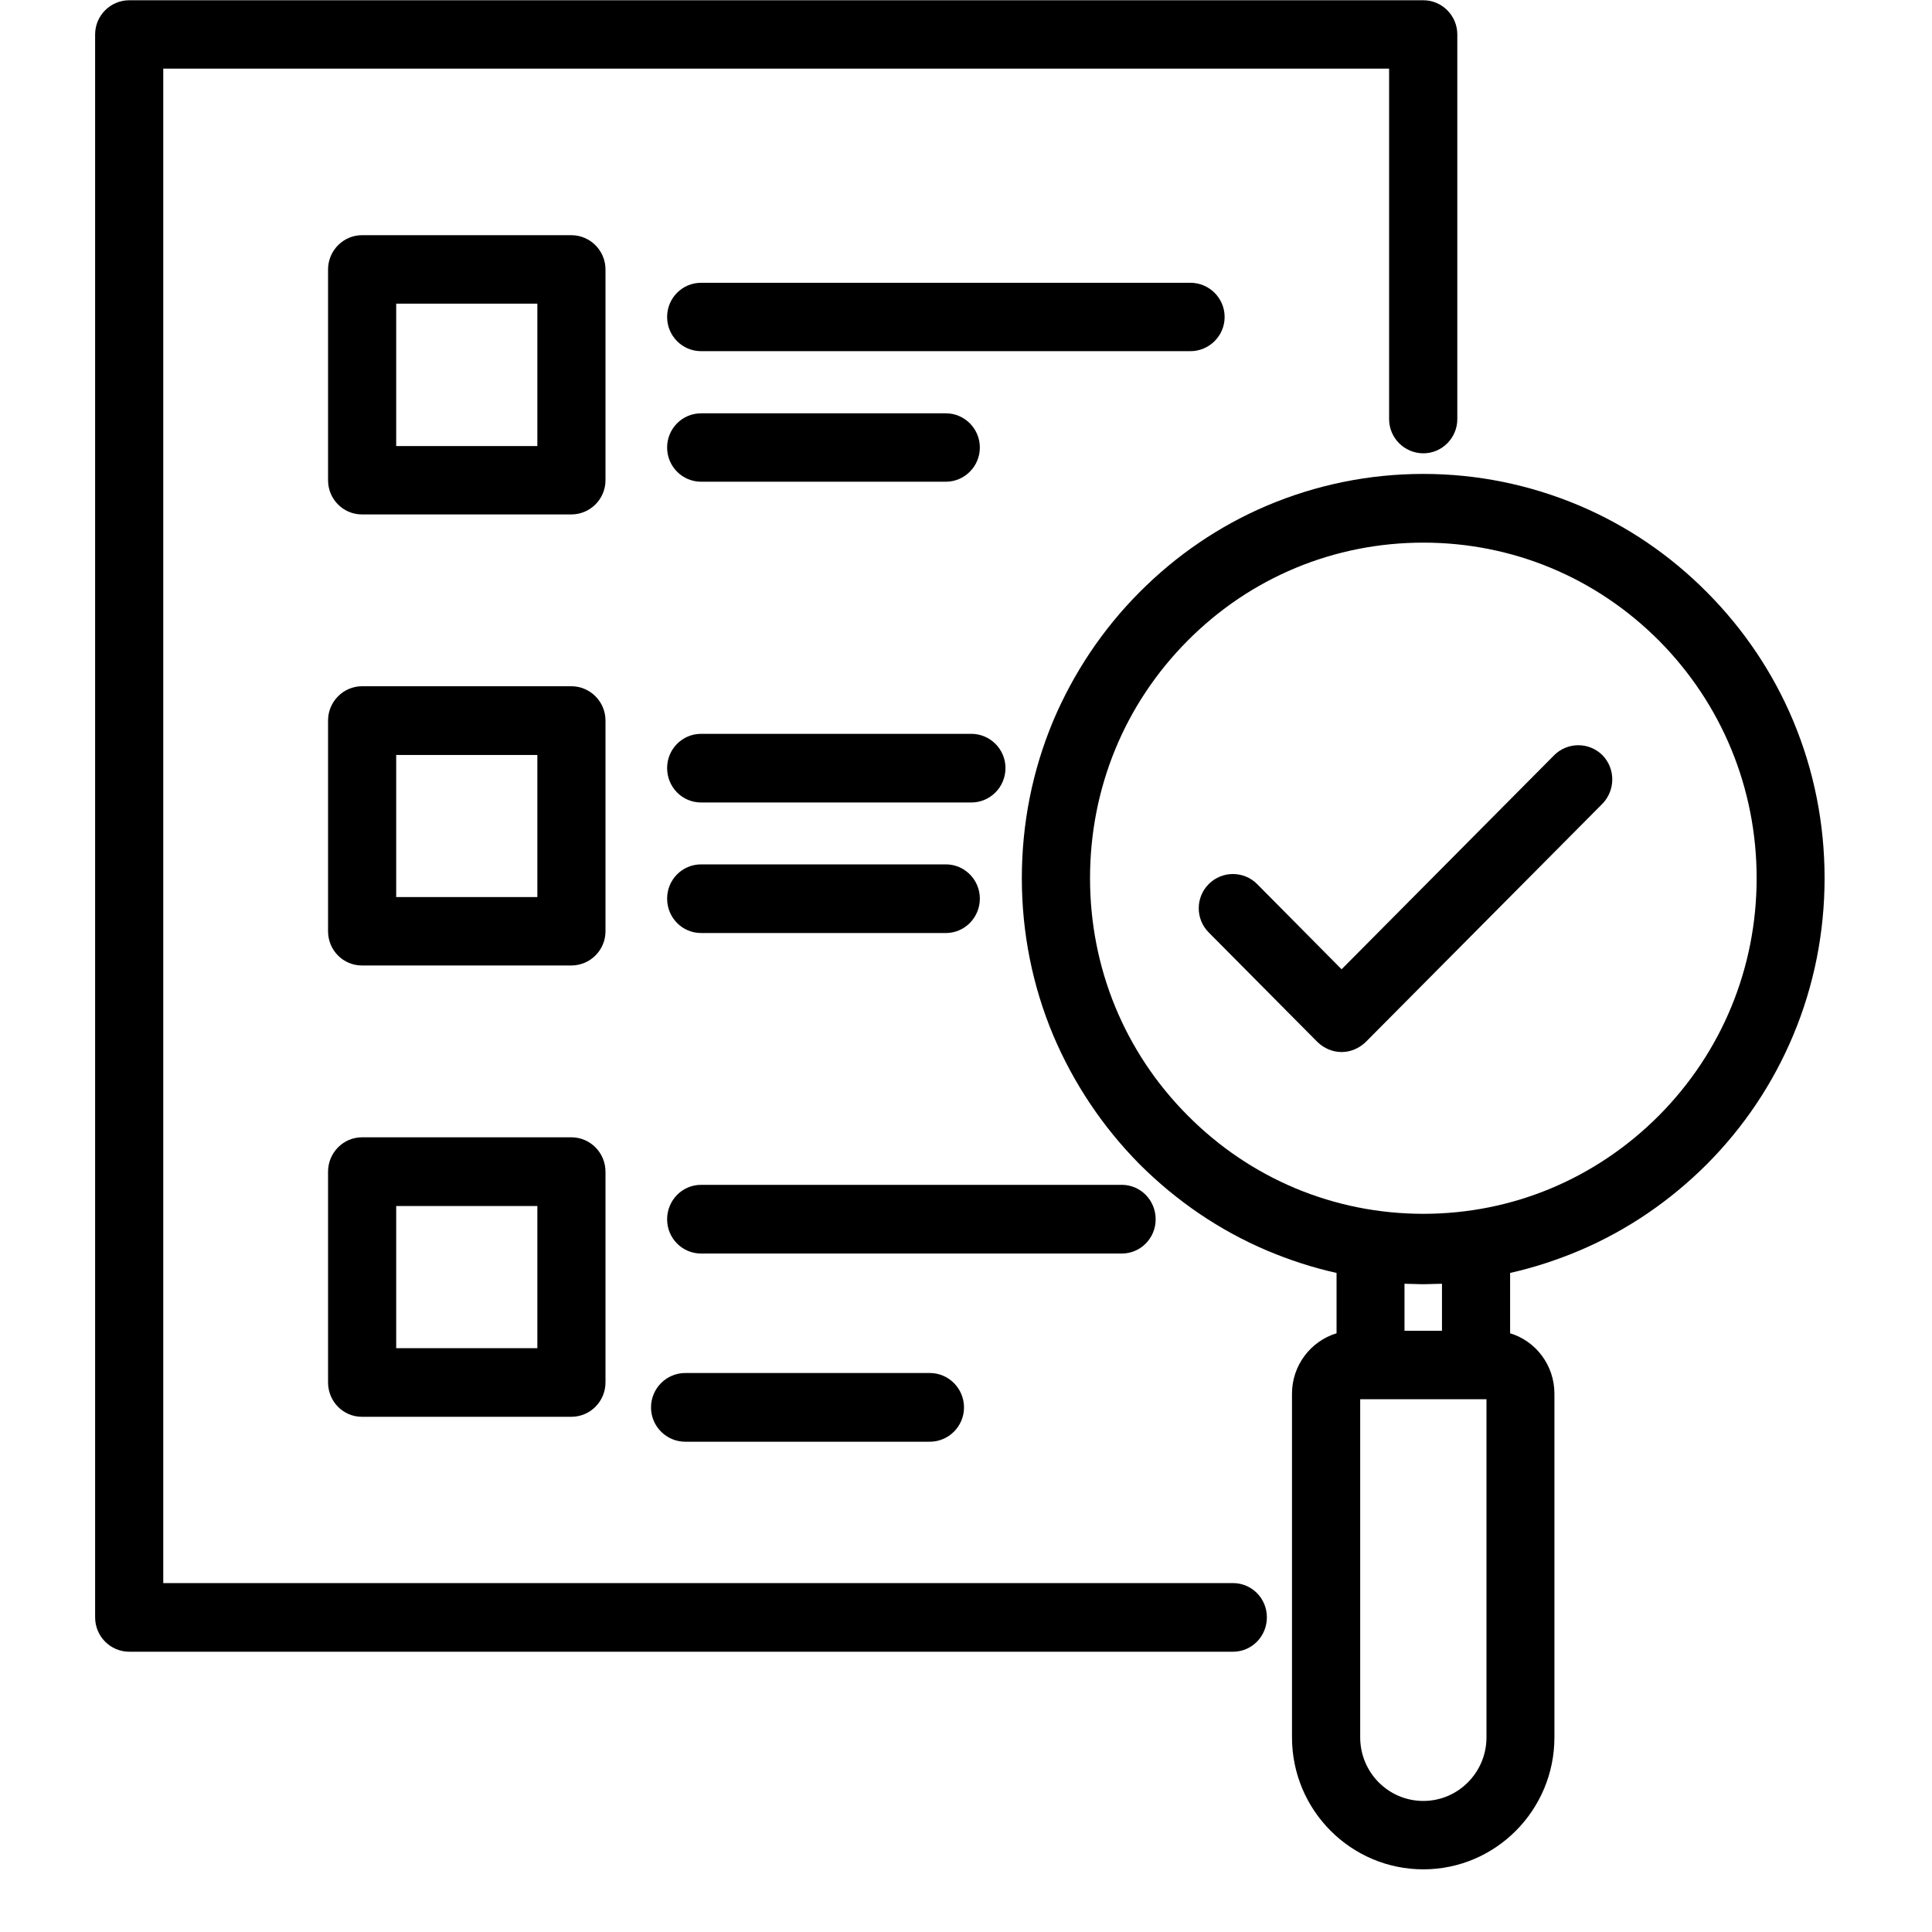 <svg xmlns="http://www.w3.org/2000/svg" xmlns:xlink="http://www.w3.org/1999/xlink" width="40" zoomAndPan="magnify" viewBox="0 0 30 30" height="40" preserveAspectRatio="xMidYMid meet" version="1.0"><defs><clipPath id="02e851ca73"><path d="M 1.477 0 L 23 0 L 23 26 L 1.477 26 Z M 1.477 0 " clip-rule="nonzero"/></clipPath><clipPath id="5560ae6c19"><path d="M 15 7 L 28.332 7 L 28.332 29.031 L 15 29.031 Z M 15 7 " clip-rule="nonzero"/></clipPath></defs><g clip-path="url(#02e851ca73)"><path fill="#000000" d="M 19.145 24.582 L 2.535 24.582 L 2.535 1.066 L 21.57 1.066 L 21.57 6.508 C 21.57 6.801 21.809 7.039 22.102 7.039 C 22.391 7.039 22.629 6.801 22.629 6.508 L 22.629 0.535 C 22.629 0.242 22.391 0.004 22.102 0.004 L 2.008 0.004 C 1.715 0.004 1.477 0.242 1.477 0.535 L 1.477 25.113 C 1.477 25.41 1.715 25.648 2.008 25.648 L 19.145 25.648 C 19.438 25.648 19.672 25.41 19.672 25.113 C 19.672 24.82 19.438 24.582 19.145 24.582 Z M 19.145 24.582 " fill-opacity="1" fill-rule="nonzero"/></g><path fill="#000000" d="M 9.402 4.184 C 9.402 3.891 9.164 3.652 8.871 3.652 L 5.621 3.652 C 5.332 3.652 5.094 3.891 5.094 4.184 L 5.094 7.457 C 5.094 7.75 5.328 7.988 5.621 7.988 L 8.871 7.988 C 9.164 7.988 9.402 7.75 9.402 7.457 Z M 8.344 6.926 L 6.152 6.926 L 6.152 4.715 L 8.344 4.715 Z M 8.344 6.926 " fill-opacity="1" fill-rule="nonzero"/><path fill="#000000" d="M 19.016 4.922 C 19.016 4.629 18.777 4.391 18.484 4.391 L 10.887 4.391 C 10.594 4.391 10.359 4.629 10.359 4.922 C 10.359 5.215 10.594 5.453 10.887 5.453 L 18.484 5.453 C 18.777 5.453 19.016 5.215 19.016 4.922 Z M 19.016 4.922 " fill-opacity="1" fill-rule="nonzero"/><path fill="#000000" d="M 10.887 7.48 L 14.688 7.48 C 14.977 7.48 15.215 7.242 15.215 6.949 C 15.215 6.656 14.977 6.418 14.688 6.418 L 10.887 6.418 C 10.594 6.418 10.359 6.656 10.359 6.949 C 10.359 7.242 10.594 7.48 10.887 7.48 Z M 10.887 7.48 " fill-opacity="1" fill-rule="nonzero"/><path fill="#000000" d="M 9.402 11.188 C 9.402 10.895 9.164 10.656 8.871 10.656 L 5.621 10.656 C 5.332 10.656 5.094 10.895 5.094 11.188 L 5.094 14.461 C 5.094 14.754 5.328 14.992 5.621 14.992 L 8.871 14.992 C 9.164 14.992 9.402 14.754 9.402 14.461 Z M 8.344 13.93 L 6.152 13.93 L 6.152 11.723 L 8.344 11.723 Z M 8.344 13.93 " fill-opacity="1" fill-rule="nonzero"/><path fill="#000000" d="M 15.082 11.395 L 10.887 11.395 C 10.594 11.395 10.359 11.633 10.359 11.926 C 10.359 12.223 10.594 12.461 10.887 12.461 L 15.082 12.461 C 15.375 12.461 15.613 12.223 15.613 11.926 C 15.613 11.633 15.375 11.395 15.082 11.395 Z M 15.082 11.395 " fill-opacity="1" fill-rule="nonzero"/><path fill="#000000" d="M 10.887 14.488 L 14.688 14.488 C 14.977 14.488 15.215 14.25 15.215 13.953 C 15.215 13.66 14.977 13.422 14.688 13.422 L 10.887 13.422 C 10.594 13.422 10.359 13.66 10.359 13.953 C 10.359 14.25 10.594 14.488 10.887 14.488 Z M 10.887 14.488 " fill-opacity="1" fill-rule="nonzero"/><path fill="#000000" d="M 8.871 17.66 L 5.621 17.66 C 5.332 17.66 5.094 17.898 5.094 18.195 L 5.094 21.465 C 5.094 21.762 5.328 22 5.621 22 L 8.871 22 C 9.164 22 9.402 21.762 9.402 21.465 L 9.402 18.195 C 9.402 17.898 9.164 17.66 8.871 17.66 Z M 8.344 20.934 L 6.152 20.934 L 6.152 18.727 L 8.344 18.727 Z M 8.344 20.934 " fill-opacity="1" fill-rule="nonzero"/><path fill="#000000" d="M 17.945 18.934 C 17.945 18.637 17.711 18.398 17.418 18.398 L 10.887 18.398 C 10.594 18.398 10.359 18.637 10.359 18.934 C 10.359 19.227 10.594 19.465 10.887 19.465 L 17.418 19.465 C 17.711 19.465 17.945 19.227 17.945 18.934 Z M 17.945 18.934 " fill-opacity="1" fill-rule="nonzero"/><path fill="#000000" d="M 10.641 21.32 C 10.348 21.32 10.109 21.559 10.109 21.855 C 10.109 22.148 10.348 22.387 10.641 22.387 L 14.438 22.387 C 14.73 22.387 14.969 22.148 14.969 21.855 C 14.969 21.559 14.73 21.32 14.438 21.32 Z M 10.641 21.32 " fill-opacity="1" fill-rule="nonzero"/><g clip-path="url(#5560ae6c19)"><path fill="#000000" d="M 27.844 11.191 C 27.531 10.445 27.078 9.773 26.508 9.199 C 25.934 8.621 25.27 8.168 24.527 7.852 C 23.758 7.527 22.941 7.359 22.102 7.359 C 21.258 7.359 20.441 7.527 19.672 7.852 C 18.93 8.168 18.266 8.621 17.691 9.199 C 17.121 9.773 16.672 10.445 16.355 11.191 C 16.031 11.965 15.867 12.789 15.867 13.637 C 15.867 14.48 16.031 15.305 16.355 16.078 C 16.672 16.824 17.121 17.496 17.691 18.074 C 18.266 18.648 18.93 19.102 19.672 19.418 C 20.023 19.566 20.383 19.684 20.754 19.766 L 20.754 20.703 C 20.355 20.824 20.062 21.199 20.062 21.641 L 20.062 26.977 C 20.062 28.109 20.977 29.027 22.102 29.027 C 23.223 29.027 24.137 28.109 24.137 26.977 L 24.137 21.641 C 24.137 21.199 23.848 20.824 23.449 20.703 L 23.449 19.766 C 23.816 19.684 24.176 19.566 24.527 19.418 C 25.27 19.102 25.934 18.648 26.508 18.074 C 27.082 17.496 27.531 16.824 27.844 16.078 C 28.168 15.305 28.332 14.48 28.332 13.637 C 28.332 12.789 28.168 11.965 27.844 11.191 Z M 22.391 20.664 L 21.809 20.664 L 21.809 19.934 L 22.078 19.941 C 22.094 19.941 22.105 19.941 22.121 19.941 L 22.391 19.934 Z M 23.082 26.977 C 23.082 27.523 22.641 27.965 22.102 27.965 C 21.559 27.965 21.121 27.523 21.121 26.977 L 21.121 21.727 L 23.082 21.727 Z M 25.762 17.32 C 24.781 18.305 23.484 18.848 22.102 18.848 C 20.719 18.848 19.418 18.305 18.441 17.32 C 17.461 16.336 16.926 15.027 16.926 13.637 C 16.926 12.242 17.461 10.934 18.441 9.949 C 19.418 8.965 20.719 8.426 22.102 8.426 C 23.484 8.426 24.781 8.965 25.762 9.949 C 26.738 10.934 27.277 12.242 27.277 13.637 C 27.277 15.027 26.738 16.336 25.762 17.32 Z M 25.762 17.32 " fill-opacity="1" fill-rule="nonzero"/></g><path fill="#000000" d="M 24.133 11.727 L 20.832 15.051 L 19.52 13.727 C 19.312 13.52 18.977 13.52 18.77 13.727 C 18.562 13.934 18.562 14.273 18.77 14.48 L 20.457 16.18 C 20.562 16.281 20.695 16.336 20.832 16.336 C 20.969 16.336 21.102 16.281 21.207 16.18 L 24.883 12.48 C 25.086 12.27 25.086 11.934 24.883 11.727 C 24.676 11.52 24.34 11.52 24.133 11.727 Z M 24.133 11.727 " fill-opacity="1" fill-rule="nonzero"/></svg>